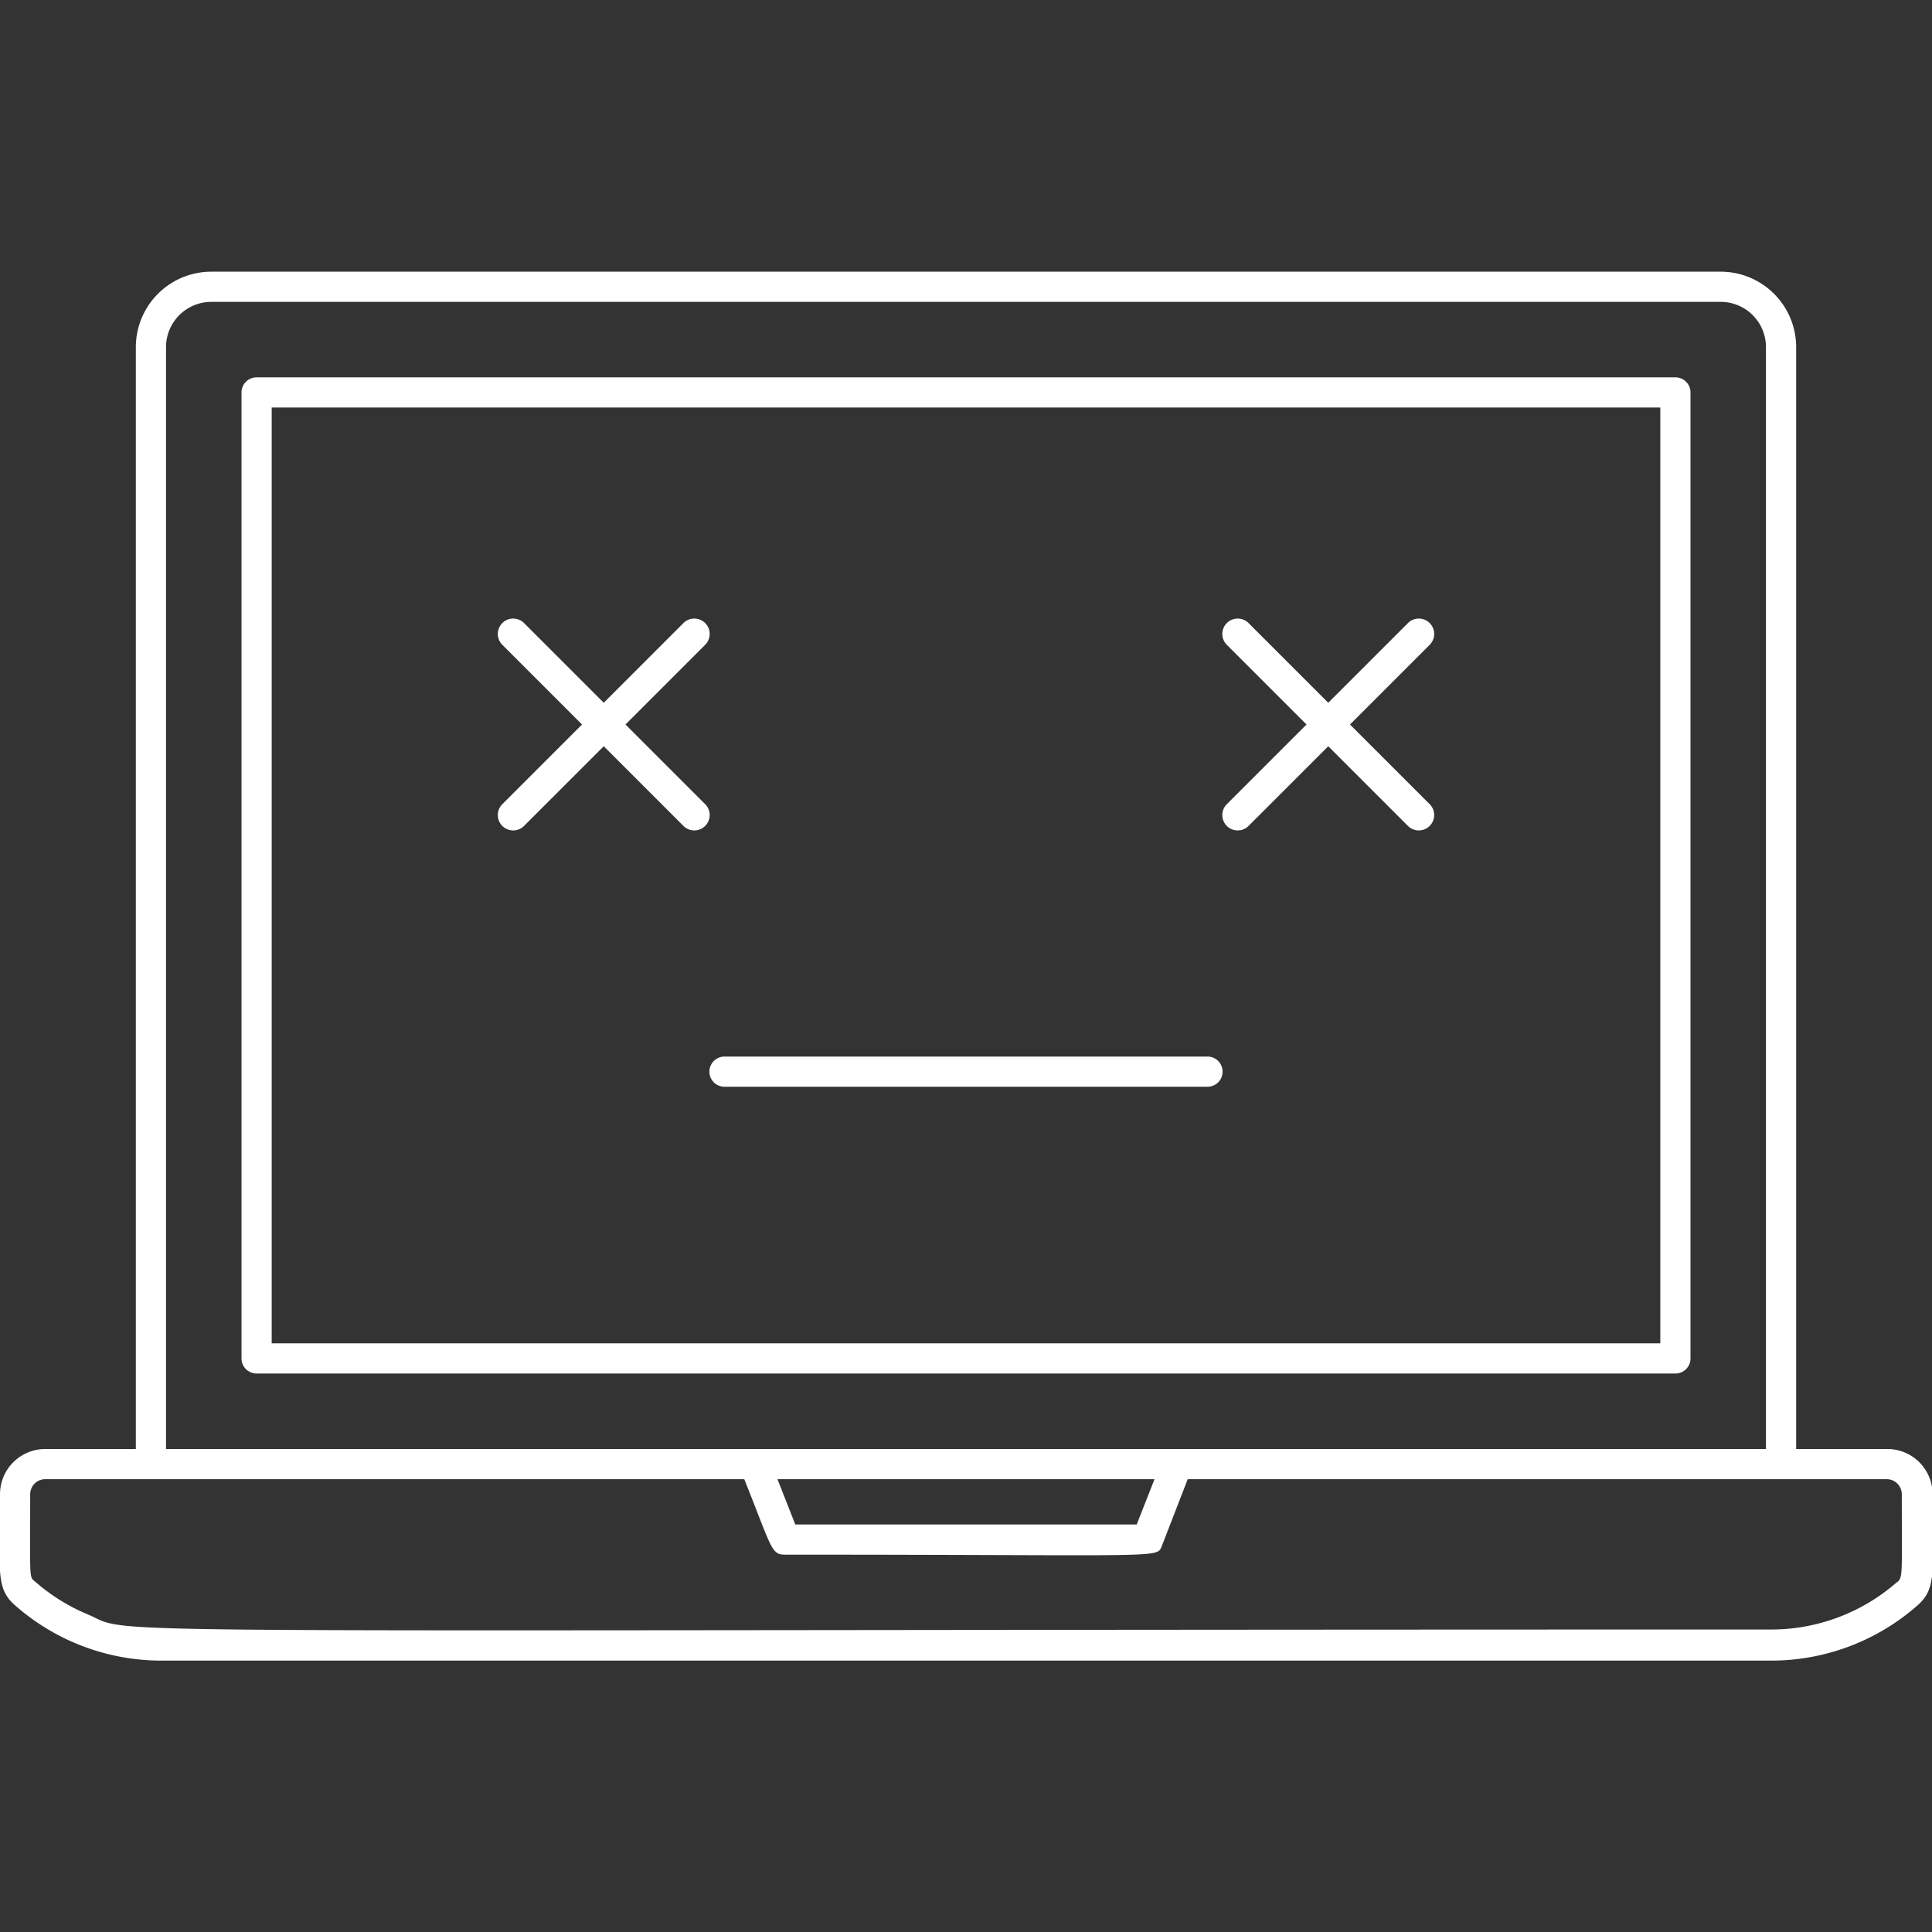 <svg xmlns="http://www.w3.org/2000/svg" viewBox="0 0 128 128"><rect x="0" y="0" width="128" height="128" fill="#333333" stroke="none"/><defs><style>.cls-1{fill:#fff;}</style></defs><title>Error 502</title><g id="Error_502" data-name="Error 502"><path class="cls-1" d="M125,96h-6V23a5,5,0,0,0-5-5H14a5,5,0,0,0-5,5V96H3a3,3,0,0,0-3,3c0,5.07-.32,6.21,1,7.36a14.66,14.66,0,0,0,9.7,3.66H117.34a14.66,14.66,0,0,0,9.7-3.66c1.3-1.14,1-2.3,1-7.36A3,3,0,0,0,125,96ZM11,23a3,3,0,0,1,3-3H114a3,3,0,0,1,3,3V96H11ZM76.49,98l-1.18,3H52.69l-1.18-3Zm49.2,6.81a12.63,12.63,0,0,1-8.35,3.15c-116,0-108.2.41-111.52-1a12.63,12.63,0,0,1-3.51-2.19C1.92,104.48,2,104.6,2,99a1,1,0,0,1,1-1H49.31c1.82,4.55,1.78,5,2.69,5,25.91,0,24.58.28,25-.64L78.69,98H125a1,1,0,0,1,1,1C126,104.41,126.08,104.48,125.69,104.83Z"/><path class="cls-1" d="M112,90V26a1,1,0,0,0-1-1H17a1,1,0,0,0-1,1V90a1,1,0,0,0,1,1h94A1,1,0,0,0,112,90Zm-2-1H18V27h92Z"/><path class="cls-1" d="M34.72,54.72,40,49.44l5.28,5.28a1,1,0,0,0,1.44-1.44L41.44,48l5.28-5.28a1,1,0,0,0-1.44-1.44L40,46.56l-5.28-5.28a1,1,0,0,0-1.44,1.44L38.56,48l-5.28,5.28A1,1,0,0,0,34.72,54.72Z"/><path class="cls-1" d="M82.72,54.72,88,49.44l5.28,5.28a1,1,0,0,0,1.44-1.44L89.44,48l5.28-5.28a1,1,0,0,0-1.44-1.44L88,46.56l-5.28-5.28a1,1,0,0,0-1.44,1.44L86.56,48l-5.28,5.28A1,1,0,0,0,82.72,54.72Z"/><path class="cls-1" d="M48,72H80a1,1,0,0,0,0-2H48A1,1,0,0,0,48,72Z"/></g></svg>